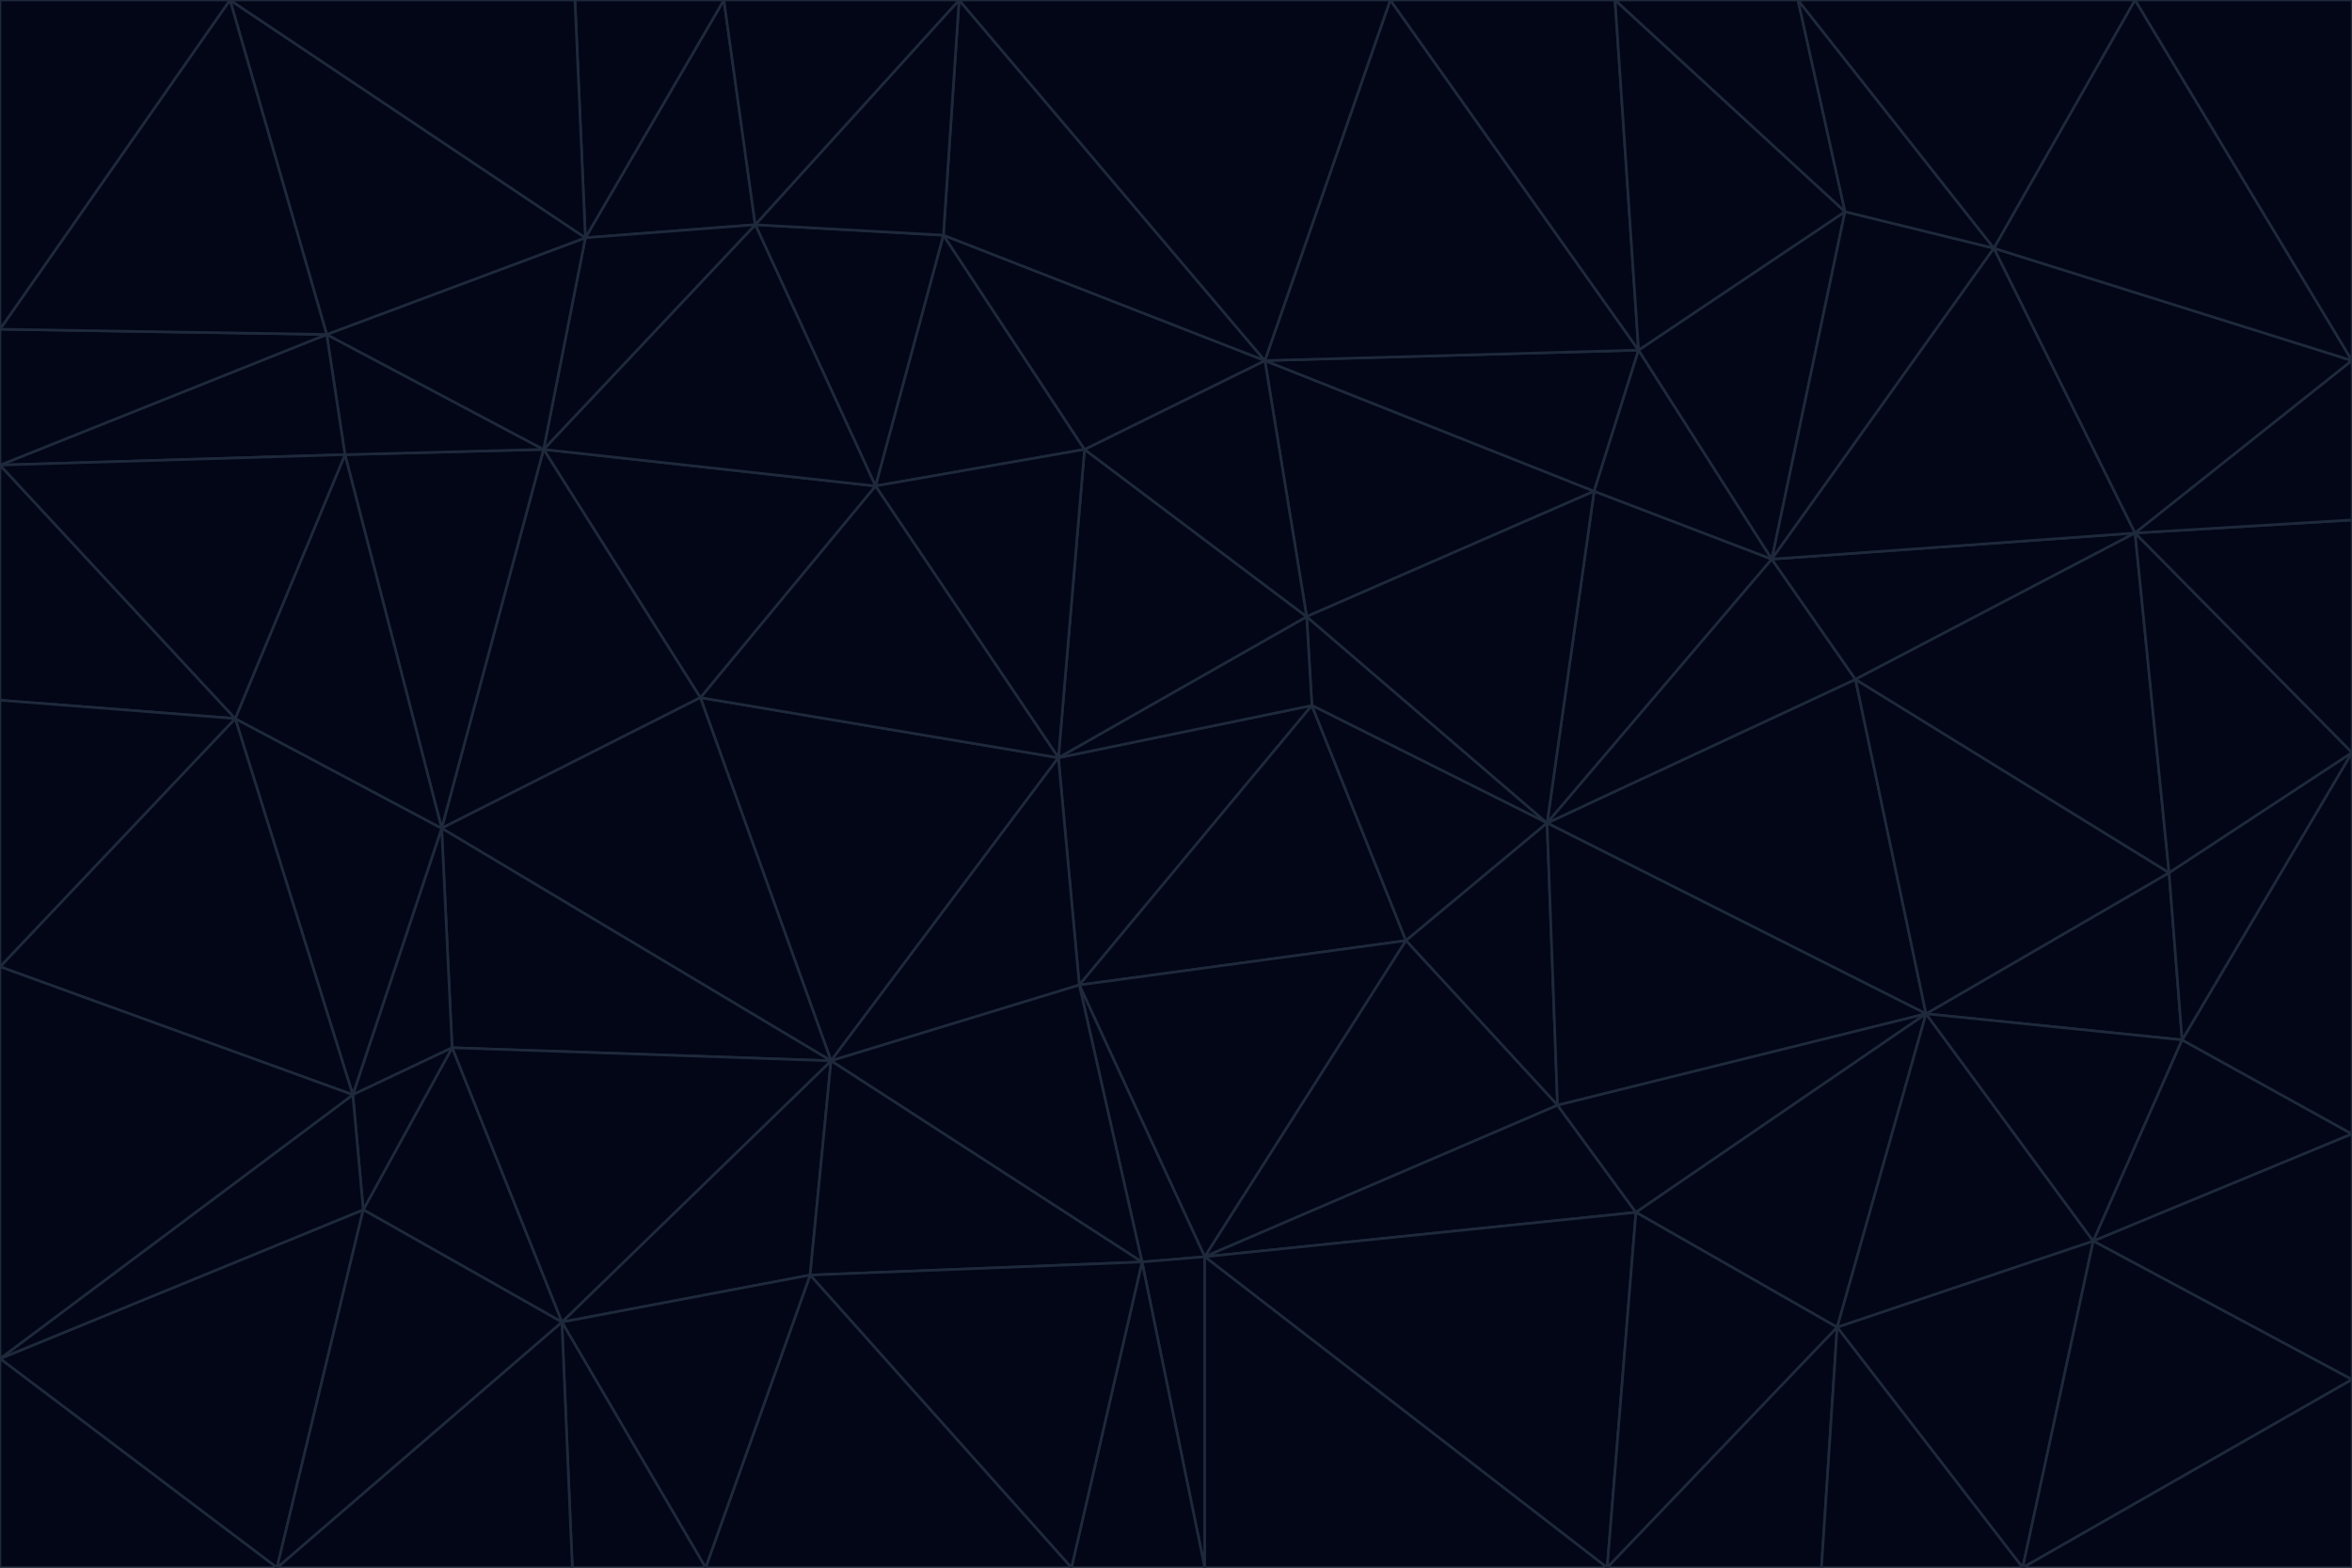 <svg id="visual" viewBox="0 0 900 600" width="900" height="600" xmlns="http://www.w3.org/2000/svg" xmlns:xlink="http://www.w3.org/1999/xlink" version="1.1"><g stroke-width="1" stroke-linejoin="bevel"><path d="M405 290L413 377L502 270Z" fill="#020617" stroke="#1e293b"></path><path d="M413 377L538 360L502 270Z" fill="#020617" stroke="#1e293b"></path><path d="M592 315L500 236L502 270Z" fill="#020617" stroke="#1e293b"></path><path d="M502 270L500 236L405 290Z" fill="#020617" stroke="#1e293b"></path><path d="M538 360L592 315L502 270Z" fill="#020617" stroke="#1e293b"></path><path d="M413 377L461 481L538 360Z" fill="#020617" stroke="#1e293b"></path><path d="M538 360L596 423L592 315Z" fill="#020617" stroke="#1e293b"></path><path d="M413 377L437 483L461 481Z" fill="#020617" stroke="#1e293b"></path><path d="M461 481L596 423L538 360Z" fill="#020617" stroke="#1e293b"></path><path d="M500 236L415 172L405 290Z" fill="#020617" stroke="#1e293b"></path><path d="M268 267L318 406L405 290Z" fill="#020617" stroke="#1e293b"></path><path d="M405 290L318 406L413 377Z" fill="#020617" stroke="#1e293b"></path><path d="M413 377L318 406L437 483Z" fill="#020617" stroke="#1e293b"></path><path d="M610 188L484 138L500 236Z" fill="#020617" stroke="#1e293b"></path><path d="M500 236L484 138L415 172Z" fill="#020617" stroke="#1e293b"></path><path d="M361 90L335 186L415 172Z" fill="#020617" stroke="#1e293b"></path><path d="M415 172L335 186L405 290Z" fill="#020617" stroke="#1e293b"></path><path d="M678 214L610 188L592 315Z" fill="#020617" stroke="#1e293b"></path><path d="M592 315L610 188L500 236Z" fill="#020617" stroke="#1e293b"></path><path d="M335 186L268 267L405 290Z" fill="#020617" stroke="#1e293b"></path><path d="M461 481L626 464L596 423Z" fill="#020617" stroke="#1e293b"></path><path d="M737 388L710 260L592 315Z" fill="#020617" stroke="#1e293b"></path><path d="M215 506L310 488L318 406Z" fill="#020617" stroke="#1e293b"></path><path d="M318 406L310 488L437 483Z" fill="#020617" stroke="#1e293b"></path><path d="M710 260L678 214L592 315Z" fill="#020617" stroke="#1e293b"></path><path d="M610 188L627 134L484 138Z" fill="#020617" stroke="#1e293b"></path><path d="M678 214L627 134L610 188Z" fill="#020617" stroke="#1e293b"></path><path d="M737 388L592 315L596 423Z" fill="#020617" stroke="#1e293b"></path><path d="M678 214L706 81L627 134Z" fill="#020617" stroke="#1e293b"></path><path d="M484 138L361 90L415 172Z" fill="#020617" stroke="#1e293b"></path><path d="M335 186L208 172L268 267Z" fill="#020617" stroke="#1e293b"></path><path d="M367 0L361 90L484 138Z" fill="#020617" stroke="#1e293b"></path><path d="M437 483L461 600L461 481Z" fill="#020617" stroke="#1e293b"></path><path d="M461 481L615 600L626 464Z" fill="#020617" stroke="#1e293b"></path><path d="M410 600L461 600L437 483Z" fill="#020617" stroke="#1e293b"></path><path d="M310 488L410 600L437 483Z" fill="#020617" stroke="#1e293b"></path><path d="M626 464L737 388L596 423Z" fill="#020617" stroke="#1e293b"></path><path d="M703 508L737 388L626 464Z" fill="#020617" stroke="#1e293b"></path><path d="M208 172L169 317L268 267Z" fill="#020617" stroke="#1e293b"></path><path d="M268 267L169 317L318 406Z" fill="#020617" stroke="#1e293b"></path><path d="M361 90L289 86L335 186Z" fill="#020617" stroke="#1e293b"></path><path d="M615 600L703 508L626 464Z" fill="#020617" stroke="#1e293b"></path><path d="M169 317L173 401L318 406Z" fill="#020617" stroke="#1e293b"></path><path d="M310 488L270 600L410 600Z" fill="#020617" stroke="#1e293b"></path><path d="M289 86L208 172L335 186Z" fill="#020617" stroke="#1e293b"></path><path d="M173 401L215 506L318 406Z" fill="#020617" stroke="#1e293b"></path><path d="M461 600L615 600L461 481Z" fill="#020617" stroke="#1e293b"></path><path d="M215 506L270 600L310 488Z" fill="#020617" stroke="#1e293b"></path><path d="M627 134L532 0L484 138Z" fill="#020617" stroke="#1e293b"></path><path d="M361 90L367 0L289 86Z" fill="#020617" stroke="#1e293b"></path><path d="M277 0L224 91L289 86Z" fill="#020617" stroke="#1e293b"></path><path d="M289 86L224 91L208 172Z" fill="#020617" stroke="#1e293b"></path><path d="M208 172L132 174L169 317Z" fill="#020617" stroke="#1e293b"></path><path d="M173 401L139 463L215 506Z" fill="#020617" stroke="#1e293b"></path><path d="M215 506L219 600L270 600Z" fill="#020617" stroke="#1e293b"></path><path d="M169 317L135 419L173 401Z" fill="#020617" stroke="#1e293b"></path><path d="M90 275L135 419L169 317Z" fill="#020617" stroke="#1e293b"></path><path d="M532 0L367 0L484 138Z" fill="#020617" stroke="#1e293b"></path><path d="M763 95L706 81L678 214Z" fill="#020617" stroke="#1e293b"></path><path d="M627 134L618 0L532 0Z" fill="#020617" stroke="#1e293b"></path><path d="M817 204L678 214L710 260Z" fill="#020617" stroke="#1e293b"></path><path d="M135 419L139 463L173 401Z" fill="#020617" stroke="#1e293b"></path><path d="M615 600L697 600L703 508Z" fill="#020617" stroke="#1e293b"></path><path d="M835 398L830 334L737 388Z" fill="#020617" stroke="#1e293b"></path><path d="M706 81L618 0L627 134Z" fill="#020617" stroke="#1e293b"></path><path d="M106 600L219 600L215 506Z" fill="#020617" stroke="#1e293b"></path><path d="M125 128L132 174L208 172Z" fill="#020617" stroke="#1e293b"></path><path d="M801 475L737 388L703 508Z" fill="#020617" stroke="#1e293b"></path><path d="M737 388L830 334L710 260Z" fill="#020617" stroke="#1e293b"></path><path d="M774 600L801 475L703 508Z" fill="#020617" stroke="#1e293b"></path><path d="M830 334L817 204L710 260Z" fill="#020617" stroke="#1e293b"></path><path d="M132 174L90 275L169 317Z" fill="#020617" stroke="#1e293b"></path><path d="M0 520L106 600L139 463Z" fill="#020617" stroke="#1e293b"></path><path d="M367 0L277 0L289 86Z" fill="#020617" stroke="#1e293b"></path><path d="M224 91L125 128L208 172Z" fill="#020617" stroke="#1e293b"></path><path d="M801 475L835 398L737 388Z" fill="#020617" stroke="#1e293b"></path><path d="M817 204L763 95L678 214Z" fill="#020617" stroke="#1e293b"></path><path d="M706 81L688 0L618 0Z" fill="#020617" stroke="#1e293b"></path><path d="M88 0L125 128L224 91Z" fill="#020617" stroke="#1e293b"></path><path d="M0 178L0 268L90 275Z" fill="#020617" stroke="#1e293b"></path><path d="M763 95L688 0L706 81Z" fill="#020617" stroke="#1e293b"></path><path d="M277 0L220 0L224 91Z" fill="#020617" stroke="#1e293b"></path><path d="M697 600L774 600L703 508Z" fill="#020617" stroke="#1e293b"></path><path d="M801 475L900 434L835 398Z" fill="#020617" stroke="#1e293b"></path><path d="M900 434L900 288L835 398Z" fill="#020617" stroke="#1e293b"></path><path d="M835 398L900 288L830 334Z" fill="#020617" stroke="#1e293b"></path><path d="M830 334L900 288L817 204Z" fill="#020617" stroke="#1e293b"></path><path d="M817 204L900 138L763 95Z" fill="#020617" stroke="#1e293b"></path><path d="M0 520L139 463L135 419Z" fill="#020617" stroke="#1e293b"></path><path d="M139 463L106 600L215 506Z" fill="#020617" stroke="#1e293b"></path><path d="M900 528L900 434L801 475Z" fill="#020617" stroke="#1e293b"></path><path d="M900 288L900 199L817 204Z" fill="#020617" stroke="#1e293b"></path><path d="M763 95L817 0L688 0Z" fill="#020617" stroke="#1e293b"></path><path d="M90 275L0 370L135 419Z" fill="#020617" stroke="#1e293b"></path><path d="M0 268L0 370L90 275Z" fill="#020617" stroke="#1e293b"></path><path d="M0 178L132 174L125 128Z" fill="#020617" stroke="#1e293b"></path><path d="M0 178L90 275L132 174Z" fill="#020617" stroke="#1e293b"></path><path d="M900 199L900 138L817 204Z" fill="#020617" stroke="#1e293b"></path><path d="M774 600L900 528L801 475Z" fill="#020617" stroke="#1e293b"></path><path d="M900 138L817 0L763 95Z" fill="#020617" stroke="#1e293b"></path><path d="M0 126L0 178L125 128Z" fill="#020617" stroke="#1e293b"></path><path d="M220 0L88 0L224 91Z" fill="#020617" stroke="#1e293b"></path><path d="M0 370L0 520L135 419Z" fill="#020617" stroke="#1e293b"></path><path d="M88 0L0 126L125 128Z" fill="#020617" stroke="#1e293b"></path><path d="M774 600L900 600L900 528Z" fill="#020617" stroke="#1e293b"></path><path d="M0 520L0 600L106 600Z" fill="#020617" stroke="#1e293b"></path><path d="M900 138L900 0L817 0Z" fill="#020617" stroke="#1e293b"></path><path d="M88 0L0 0L0 126Z" fill="#020617" stroke="#1e293b"></path></g></svg>